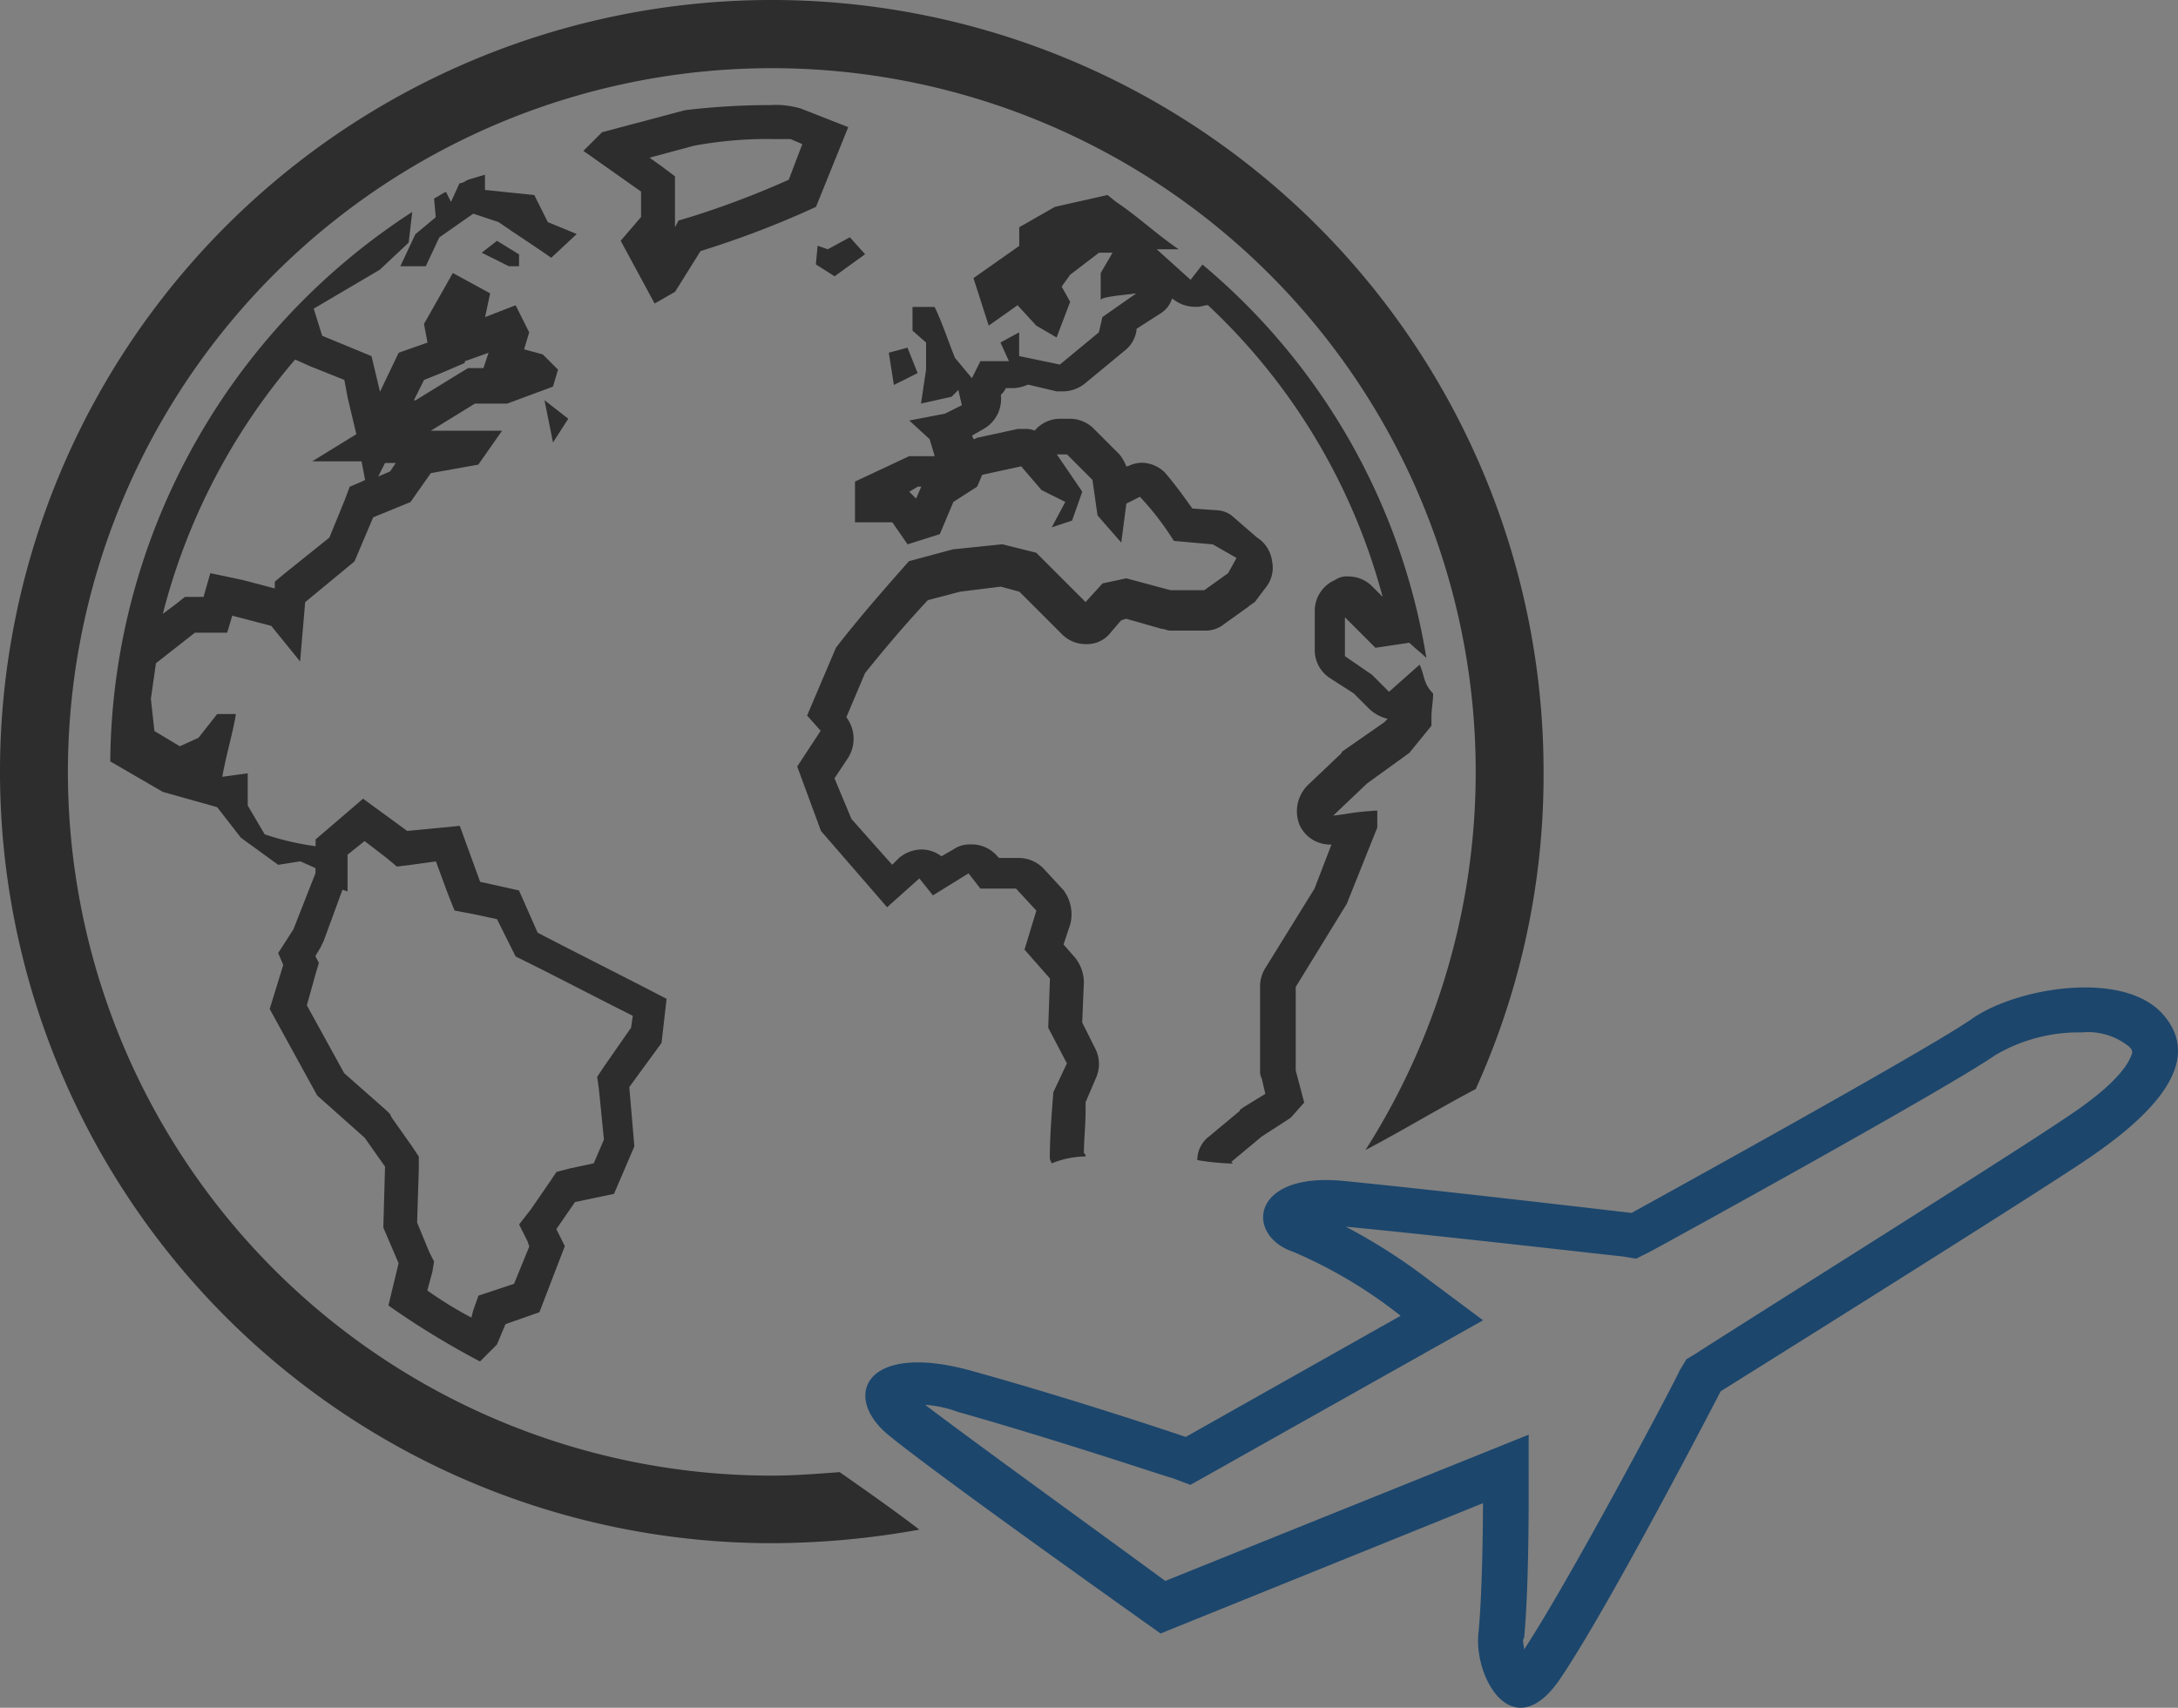 <svg xmlns="http://www.w3.org/2000/svg" width="61.828" height="48.491" viewBox="0 0 61.828 48.491"><rect x="0" y="0" width="61.828" height="48.491" fill="#808080" stroke="none"/><defs><style>.a{fill:rgba(0,0,0,0.65);}.b{fill:#f8f7f7;}.c{fill:#1c466c;}</style></defs><g transform="translate(-13.4 -19.2)"><path class="a" d="M30.638,35.7l-.144.433H30.06l-.241.144-1.252.77h-.048l.289-.578.482-.193.674-.289v-.048l.674-.241m-5.489.193h0l.433.193.963.385.1.53.241,1.011-1.252.77h1.4l.1.53-.1.048-.337.144-.144.385-.433,1.059L24.86,41.956l-.289.241v.193l-.915-.241-.915-.193-.193.674h-.53l-.241.193-.385.289a17.919,17.919,0,0,1,3.756-7.223m2.889,2.889-.193.289-.337.144.193-.385h.337m-.915,10.738.626.482.289.241.385-.048.722-.1.337.915.193.482.53.1.674.144.385.77.144.289.289.144.1.048c.963.482,1.974,1.011,2.937,1.493l-.048.337-.77,1.107-.193.289.048.337.144,1.445-.289.674-.674.144-.385.1-.193.289-.53.77-.337.433.241.482.048.144-.433,1.059-.578.193-.433.144L30.2,62.9l-.048.193a10.885,10.885,0,0,1-1.252-.77l.144-.53.048-.289-.144-.289-.337-.819.048-1.541V58.52l-.193-.289-.578-.819-.048-.1-.1-.1-1.2-1.059-1.059-1.926.241-.867.1-.337-.1-.193.144-.241.048-.1.048-.1.53-1.445.144.048V49.949l.482-.385M28.471,31.7A18.766,18.766,0,0,0,19.9,47.3l1.493.867,1.541.433.674.867,1.059.77.626-.1.433.193v.144L25.1,52.068l-.433.674.144.337-.385,1.252,1.348,2.456,1.348,1.2.578.819-.048,1.733.433,1.011-.289,1.2a23.4,23.4,0,0,0,2.6,1.589l.482-.482.241-.578.963-.337.722-1.878-.241-.482.53-.77L34.2,59.58l.578-1.348-.144-1.685.915-1.252.144-1.252c-1.2-.626-2.456-1.252-3.66-1.878l-.53-1.2L30.4,50.72l-.578-1.589-1.493.144-1.252-.915-1.348,1.156v.193a7.838,7.838,0,0,1-1.445-.337l-.482-.819v-.915l-.722.1c.1-.578.337-1.4.385-1.782h-.53l-.53.674-.53.241-.722-.433-.1-.915.144-1.011,1.107-.867h.915l.144-.482,1.107.289.819,1.011.144-1.685,1.4-1.156.53-1.252,1.059-.433L29,39.115l1.348-.241.674-.963H29l1.252-.77h.915l1.3-.482.144-.482-.433-.433-.53-.144.144-.482-.385-.77-.867.337.144-.674-1.059-.578-.819,1.445.1.53-.819.289-.53,1.107-.241-1.011-1.4-.578-.241-.77,1.878-1.107.819-.77.1-.867Z" transform="translate(-3.37 -6.481)"/><path class="a" d="M37,32.1h.722l.385-.819c.337-.241.626-.433.963-.674l.722.241c.482.337,1.011.674,1.493,1.011l.722-.674-.819-.337-.385-.77-1.4-.144V29.5l-.482.144c-.1.048-.144.1-.241.1l-.241.53-.144-.289c-.1.048-.241.144-.337.193l.048.53-.578.482Z" transform="translate(-12.236 -5.34)"/><path class="a" d="M45.741,44l.433-.674L45.5,42.8Z" transform="translate(-16.643 -12.236)"/><path class="a" d="M53.145,26.363h.53l.337.144-.385,1.011a25.213,25.213,0,0,1-2.793,1.059l-.337.1-.1.193V27.422l-.385-.289-.337-.241,1.252-.337a11.477,11.477,0,0,1,2.215-.193m0-.963a20.4,20.4,0,0,0-2.456.144l-2.359.626-.53.53,1.637,1.156v.722l-.578.674.963,1.782L50.4,30.7l.722-1.156A26.954,26.954,0,0,0,54.4,28.289l.915-2.263-1.348-.53a2.525,2.525,0,0,0-.819-.1Z" transform="translate(-17.836 -3.215)"/><path class="a" d="M61.837,33.537l-.289-.1h0l-.048.53.53.337.867-.626-.433-.482Z" transform="translate(-24.939 -7.259)"/><path class="a" d="M41.8,33.737l.77.385h.289v-.337l-.626-.385Z" transform="translate(-14.725 -7.362)"/><path class="a" d="M66.33,39.7l-.53.144.144.915.674-.337Z" transform="translate(-27.169 -10.629)"/><path class="b" d="M43.4,28.6Z" transform="translate(-15.555 -4.874)"/><path class="a" d="M37.235,61c-.626.048-1.3.1-1.926.1a19.982,19.982,0,1,1,16.853-9.245c1.011-.53,2.119-1.2,3.13-1.733a21.573,21.573,0,0,0,1.926-9A21.909,21.909,0,1,0,35.309,63.018a23.775,23.775,0,0,0,4.189-.385C38.872,62.151,38.054,61.573,37.235,61Z"/><path class="a" d="M61.074,48.757l1.878,2.167.915-.819.385.482,1.011-.626.337.433h1.011l.578.626-.337,1.107.722.819-.048,1.4.53,1.011-.385.819c-.048.626-.1,1.252-.1,1.878,0,.048.048.1.048.144A2.619,2.619,0,0,1,68.586,58c0-.048,0-.048-.048-.1,0-.385.048-.77.048-1.2v-.241l.289-.674a.971.971,0,0,0,0-.819l-.385-.77.048-1.156a1.15,1.15,0,0,0-.241-.674l-.337-.385.193-.578a1.153,1.153,0,0,0-.193-.963l-.578-.626a.98.98,0,0,0-.722-.289h-.53l-.048-.048a.958.958,0,0,0-.77-.337.813.813,0,0,0-.482.144l-.337.193a.925.925,0,0,0-.578-.193,1.014,1.014,0,0,0-.626.241l-.193.193-1.156-1.3-.482-1.156.385-.578a1.017,1.017,0,0,0-.048-1.156l.53-1.252c.578-.722,1.156-1.4,1.782-2.071l.915-.241,1.156-.144.53.144,1.2,1.2a.951.951,0,0,0,.674.289h.048a.842.842,0,0,0,.674-.337l.289-.337.144-.048,1.011.289c.1,0,.144.048.241.048h.963a.841.841,0,0,0,.578-.193l.674-.482c.048-.048.144-.1.193-.144l.289-.385a.9.9,0,0,0,.193-.77.936.936,0,0,0-.433-.674l-.722-.626a.777.777,0,0,0-.433-.144l-.674-.048c-.241-.337-.482-.674-.77-1.011a.951.951,0,0,0-.674-.289.907.907,0,0,0-.385.1h-.048a1.207,1.207,0,0,0-.193-.337l-.722-.722a.951.951,0,0,0-.674-.289h-.289a.941.941,0,0,0-.722.337.611.611,0,0,0-.289-.048H66.66l-1.107.241c-.048,0-.1.048-.144.048l-.048-.1.337-.193a.978.978,0,0,0,.482-.963.665.665,0,0,0,.144-.193h.241a1.133,1.133,0,0,0,.385-.1l.819.193h.193a1.014,1.014,0,0,0,.626-.241l1.107-.915a.893.893,0,0,0,.337-.578V34.5l.674-.433a.768.768,0,0,0,.337-.433h0a1.014,1.014,0,0,0,.626.241h.1c.1,0,.193-.048.289-.048a17.514,17.514,0,0,1,4.96,8.282l-.289-.289a.951.951,0,0,0-.674-.289.579.579,0,0,0-.385.1.951.951,0,0,0-.578.867V43.6a.946.946,0,0,0,.433.819l.674.433.433.433a1.148,1.148,0,0,0,.53.289l-.1.1-1.107.77c-.048.048-.1.048-.1.1l-.963.915a1.048,1.048,0,0,0-.241,1.107.951.951,0,0,0,.867.578h.048l-.482,1.252-1.4,2.263a.971.971,0,0,0-.144.53v2.359a.434.434,0,0,0,.048.241l.1.433-.626.385c-.048.048-.1.048-.1.1l-.867.722a.842.842,0,0,0-.337.674h0a7.184,7.184,0,0,0,1.011.1l-.048-.048.867-.722.819-.53.385-.433-.241-.915V53.187L76,50.827l.867-2.167v-.482c-.77.048-.819.1-1.252.144l.963-.915,1.2-.867.626-.77v-.241c0-.241.048-.433.048-.674-.289-.289-.241-.53-.385-.819l-.867.77-.482-.482-.77-.53V42.69l.867.867.963-.144c.144.144.337.289.482.433a18.379,18.379,0,0,0-6.356-11.171l-.337.433-.963-.867h.626c-.578-.385-1.2-.963-1.782-1.348l-.241-.193-1.493.337-1.011.578v.53l-1.3.915.433,1.348.819-.578.53.578.578.337.385-1.011-.241-.433.241-.337.819-.626h.385l-.337.578v.77c0-.1.674-.144,1.011-.193l-.963.674-.1.433-1.107.915-1.156-.241V34.6l-.53.289.241.53H65.6l-.241.482-.482-.578c-.193-.482-.385-1.059-.578-1.445h-.626v.674l.385.337v.77l-.144.963.867-.193.193-.193.1.433-.482.241-1.011.193.578.53.144.482h-.722l-1.541.722v1.156H63.1l.433.626.915-.289.385-.915.674-.433.144-.337,1.107-.241.578.674.674.337-.385.722.578-.193.289-.819-.722-1.059h.289l.722.722.144,1.011.674.77.144-1.107.385-.193a7.887,7.887,0,0,1,.963,1.252l1.107.1.674.385-.241.433-.674.482h-.963l-1.252-.337-.674.144-.482.53-1.4-1.4-.963-.241-1.4.144-1.252.337c-.722.819-1.4,1.589-2.071,2.456l-.819,1.926.385.433L60.4,46.927Zm2.7-9.438-.193-.193.241-.144h.1Z" transform="translate(-24.369 -5.963)"/><path class="c" d="M94.722,81.72c-1.038-1.428-4.218-.909-5.516,0s-9.67,5.516-9.67,5.516-5.516-.649-8.177-.909-2.791,1.558-1.428,2.012a13.357,13.357,0,0,1,3.05,1.817l-6.1,3.44s-3.05-1.038-6.1-1.882-3.7.779-2.271,1.882c1.428,1.168,7.658,5.581,7.658,5.581l9.151-3.7s0,2.4-.13,3.7,1.038,3.31,2.4,1.168C79.016,98.2,82.067,92.3,82.067,92.3s8.826-5.516,10.449-6.62S95.76,83.083,94.722,81.72Zm-.973.973c-.065.195-.26.779-1.947,1.882-1.622,1.1-10.319,6.555-10.384,6.62l-.324.195-.195.324c0,.065-3.05,5.841-4.413,7.918h0c0-.13-.065-.26,0-.324.13-1.3.13-3.7.13-3.829V93.532L66.3,97.685c-1.493-1.1-5.451-3.959-6.814-5a3.256,3.256,0,0,1,.909.195c2.985.844,6.036,1.882,6.1,1.882l.519.195,8.307-4.673L73.76,89.119a16.457,16.457,0,0,0-2.336-1.493c2.726.26,7.788.844,7.853.844l.389.065.389-.195c.844-.454,8.5-4.673,9.8-5.581a4.683,4.683,0,0,1,2.466-.649,1.845,1.845,0,0,1,1.233.324C93.748,82.564,93.748,82.629,93.748,82.694Z" transform="translate(-19.821 -33.595)"/></g></svg>